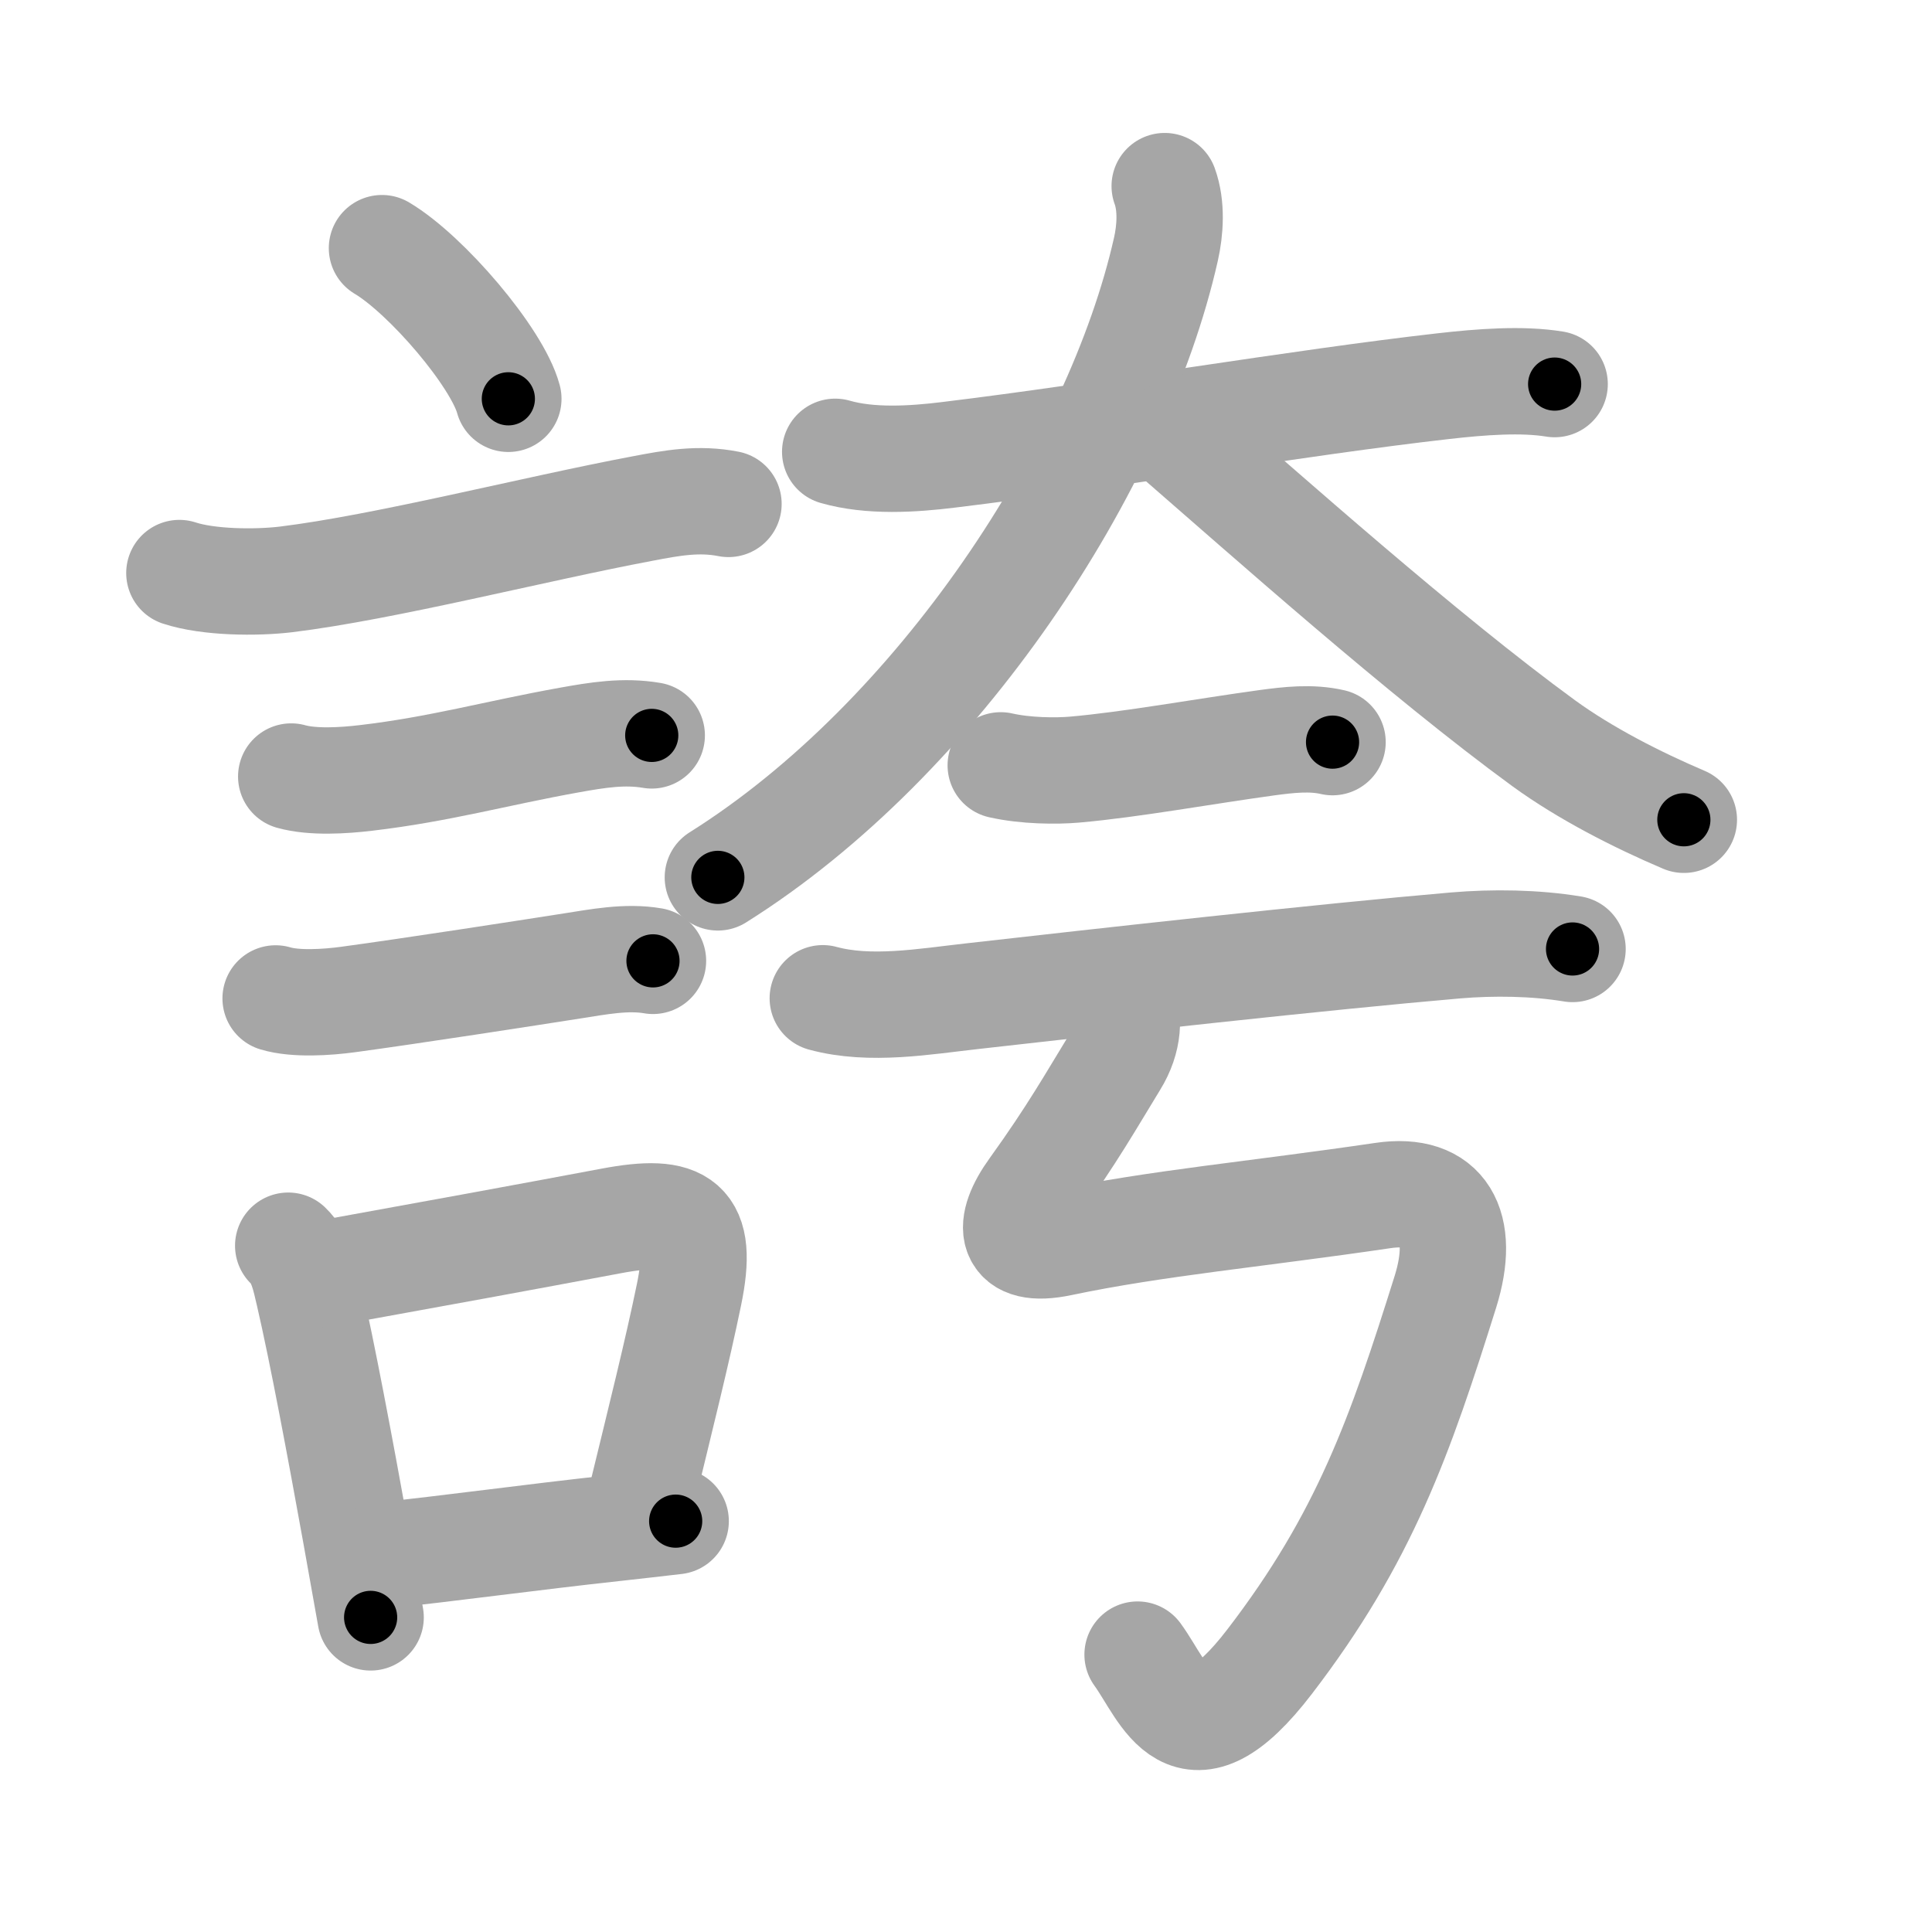 <svg xmlns="http://www.w3.org/2000/svg" viewBox="0 0 109 109" id="8a87"><g fill="none" stroke="#a6a6a6" stroke-width="6" stroke-linecap="round" stroke-linejoin="round"><g><g><path d="M21.55,14c2.52,1.5,6.5,6.17,7.13,8.5" /><path d="M10.12,32.33c1.64,0.54,4.33,0.56,6.01,0.36c5.62-0.69,13.97-2.84,20.13-4c1.67-0.32,3.16-0.59,4.84-0.26" /><path d="M16.43,43.81c1.21,0.34,2.95,0.23,4.21,0.08c4.18-0.49,7.36-1.4,11.49-2.14c1.56-0.28,3.07-0.53,4.64-0.26" /><path d="M15.55,56.33c1.13,0.34,2.91,0.22,4.09,0.06c3.55-0.48,10.13-1.5,12.62-1.89c1.48-0.23,3.09-0.55,4.58-0.29" /><g><path d="M16.26,70.28c0.74,0.71,0.94,1.77,1.16,2.71c0.76,3.27,1.78,8.74,2.64,13.5c0.31,1.72,0.6,3.36,0.85,4.76" /><path d="M18.06,71.9c7.23-1.31,11.27-2.05,16.44-3.02c4-0.75,5.23,0.02,4.37,4.17c-0.67,3.25-1.53,6.68-2.78,11.82" /><path d="M21.44,87.77c4.04-0.42,8.29-1.02,13.34-1.57c1.06-0.12,2.17-0.24,3.34-0.38" /></g></g><g p4:phon="夸" xmlns:p4="http://kanjivg.tagaini.net"><g><path d="M47.12,25.49c1.98,0.57,4.38,0.42,6.4,0.17c8.81-1.07,19.78-2.95,27.88-3.87c2.18-0.25,4.48-0.42,6.31-0.12" /><path d="M65.71,10.5c0.41,1.12,0.31,2.5,0.07,3.56C63.04,26.22,52.96,41.68,40.5,49.5" /><path d="M66.18,24.5c5.32,4.62,14.09,12.45,20.91,17.43c2.35,1.71,5.28,3.2,7.91,4.32" /></g><g><g><g><path d="M56.46,43.18c1.41,0.32,3.14,0.33,4.17,0.24c3.2-0.28,7.29-1.03,10.87-1.52c1.2-0.16,2.47-0.31,3.68-0.03" /></g><g><path d="M46.42,56.32c2.68,0.73,5.76,0.18,8.46-0.12c7.32-0.83,19.8-2.22,27.24-2.86c2.12-0.18,4.49-0.15,6.6,0.2" /></g></g><path d="M63.31,56.37c0.42,0.96,0.39,2.25-0.42,3.56C61.62,62,60.5,64,58.28,67.08c-1.5,2.07-1.4,3.67,1.56,3.05C65.21,69,70.9,68.5,78.02,67.45c3.46-0.51,4.68,1.72,3.53,5.42C79,81,77,86.75,71.62,93.76c-4.66,6.07-5.87,1.74-7.44-0.41" /></g></g></g></g><g fill="none" stroke="#000" stroke-width="3" stroke-linecap="round" stroke-linejoin="round"><path d="M21.55,14c2.52,1.5,6.5,6.17,7.13,8.5" stroke-dasharray="11.25" stroke-dashoffset="11.25"><animate attributeName="stroke-dashoffset" values="11.25;11.25;0" dur="0.225s" fill="freeze" begin="0s;8a87.click" /></path><path d="M10.12,32.33c1.64,0.54,4.33,0.56,6.01,0.36c5.62-0.69,13.97-2.84,20.13-4c1.67-0.32,3.16-0.59,4.84-0.26" stroke-dasharray="31.469" stroke-dashoffset="31.469"><animate attributeName="stroke-dashoffset" values="31.469" fill="freeze" begin="8a87.click" /><animate attributeName="stroke-dashoffset" values="31.469;31.469;0" keyTimes="0;0.417;1" dur="0.54s" fill="freeze" begin="0s;8a87.click" /></path><path d="M16.43,43.81c1.21,0.34,2.95,0.23,4.21,0.08c4.18-0.49,7.36-1.4,11.49-2.14c1.56-0.28,3.07-0.53,4.64-0.26" stroke-dasharray="20.6" stroke-dashoffset="20.6"><animate attributeName="stroke-dashoffset" values="20.6" fill="freeze" begin="8a87.click" /><animate attributeName="stroke-dashoffset" values="20.6;20.6;0" keyTimes="0;0.724;1" dur="0.746s" fill="freeze" begin="0s;8a87.click" /></path><path d="M15.55,56.33c1.13,0.34,2.91,0.22,4.09,0.06c3.55-0.48,10.13-1.5,12.62-1.89c1.48-0.23,3.09-0.55,4.58-0.29" stroke-dasharray="21.489" stroke-dashoffset="21.489"><animate attributeName="stroke-dashoffset" values="21.489" fill="freeze" begin="8a87.click" /><animate attributeName="stroke-dashoffset" values="21.489;21.489;0" keyTimes="0;0.776;1" dur="0.961s" fill="freeze" begin="0s;8a87.click" /></path><path d="M16.26,70.28c0.74,0.71,0.94,1.77,1.16,2.71c0.76,3.27,1.78,8.74,2.64,13.5c0.31,1.72,0.6,3.36,0.85,4.76" stroke-dasharray="21.586" stroke-dashoffset="21.586"><animate attributeName="stroke-dashoffset" values="21.586" fill="freeze" begin="8a87.click" /><animate attributeName="stroke-dashoffset" values="21.586;21.586;0" keyTimes="0;0.816;1" dur="1.177s" fill="freeze" begin="0s;8a87.click" /></path><path d="M18.06,71.9c7.23-1.31,11.27-2.05,16.44-3.02c4-0.75,5.23,0.02,4.37,4.17c-0.67,3.25-1.53,6.68-2.78,11.82" stroke-dasharray="37.1" stroke-dashoffset="37.1"><animate attributeName="stroke-dashoffset" values="37.1" fill="freeze" begin="8a87.click" /><animate attributeName="stroke-dashoffset" values="37.1;37.1;0" keyTimes="0;0.76;1" dur="1.548s" fill="freeze" begin="0s;8a87.click" /></path><path d="M21.44,87.77c4.04-0.42,8.29-1.02,13.34-1.57c1.06-0.12,2.17-0.24,3.34-0.38" stroke-dasharray="16.795" stroke-dashoffset="16.795"><animate attributeName="stroke-dashoffset" values="16.795" fill="freeze" begin="8a87.click" /><animate attributeName="stroke-dashoffset" values="16.795;16.795;0" keyTimes="0;0.902;1" dur="1.716s" fill="freeze" begin="0s;8a87.click" /></path><path d="M47.12,25.49c1.98,0.57,4.38,0.42,6.4,0.17c8.81-1.07,19.78-2.95,27.88-3.87c2.18-0.25,4.48-0.42,6.31-0.12" stroke-dasharray="40.923" stroke-dashoffset="40.923"><animate attributeName="stroke-dashoffset" values="40.923" fill="freeze" begin="8a87.click" /><animate attributeName="stroke-dashoffset" values="40.923;40.923;0" keyTimes="0;0.808;1" dur="2.125s" fill="freeze" begin="0s;8a87.click" /></path><path d="M65.71,10.5c0.41,1.12,0.31,2.5,0.07,3.56C63.04,26.22,52.96,41.68,40.5,49.5" stroke-dasharray="48.114" stroke-dashoffset="48.114"><animate attributeName="stroke-dashoffset" values="48.114" fill="freeze" begin="8a87.click" /><animate attributeName="stroke-dashoffset" values="48.114;48.114;0" keyTimes="0;0.815;1" dur="2.606s" fill="freeze" begin="0s;8a87.click" /></path><path d="M66.18,24.5c5.32,4.62,14.09,12.45,20.91,17.43c2.35,1.71,5.28,3.2,7.91,4.32" stroke-dasharray="36.262" stroke-dashoffset="36.262"><animate attributeName="stroke-dashoffset" values="36.262" fill="freeze" begin="8a87.click" /><animate attributeName="stroke-dashoffset" values="36.262;36.262;0" keyTimes="0;0.878;1" dur="2.969s" fill="freeze" begin="0s;8a87.click" /></path><path d="M56.46,43.18c1.41,0.32,3.14,0.33,4.17,0.24c3.2-0.28,7.29-1.03,10.87-1.52c1.2-0.16,2.47-0.31,3.68-0.03" stroke-dasharray="18.871" stroke-dashoffset="18.871"><animate attributeName="stroke-dashoffset" values="18.871" fill="freeze" begin="8a87.click" /><animate attributeName="stroke-dashoffset" values="18.871;18.871;0" keyTimes="0;0.94;1" dur="3.158s" fill="freeze" begin="0s;8a87.click" /></path><path d="M46.42,56.32c2.68,0.73,5.76,0.18,8.46-0.12c7.32-0.83,19.8-2.22,27.24-2.86c2.12-0.18,4.49-0.15,6.6,0.2" stroke-dasharray="42.526" stroke-dashoffset="42.526"><animate attributeName="stroke-dashoffset" values="42.526" fill="freeze" begin="8a87.click" /><animate attributeName="stroke-dashoffset" values="42.526;42.526;0" keyTimes="0;0.881;1" dur="3.583s" fill="freeze" begin="0s;8a87.click" /></path><path d="M63.31,56.37c0.42,0.96,0.39,2.25-0.42,3.56C61.62,62,60.5,64,58.28,67.08c-1.5,2.07-1.4,3.67,1.56,3.05C65.21,69,70.9,68.5,78.02,67.45c3.46-0.51,4.68,1.72,3.53,5.42C79,81,77,86.75,71.62,93.76c-4.66,6.07-5.87,1.74-7.44-0.41" stroke-dasharray="78.035" stroke-dashoffset="78.035"><animate attributeName="stroke-dashoffset" values="78.035" fill="freeze" begin="8a87.click" /><animate attributeName="stroke-dashoffset" values="78.035;78.035;0" keyTimes="0;0.859;1" dur="4.17s" fill="freeze" begin="0s;8a87.click" /></path></g></svg>